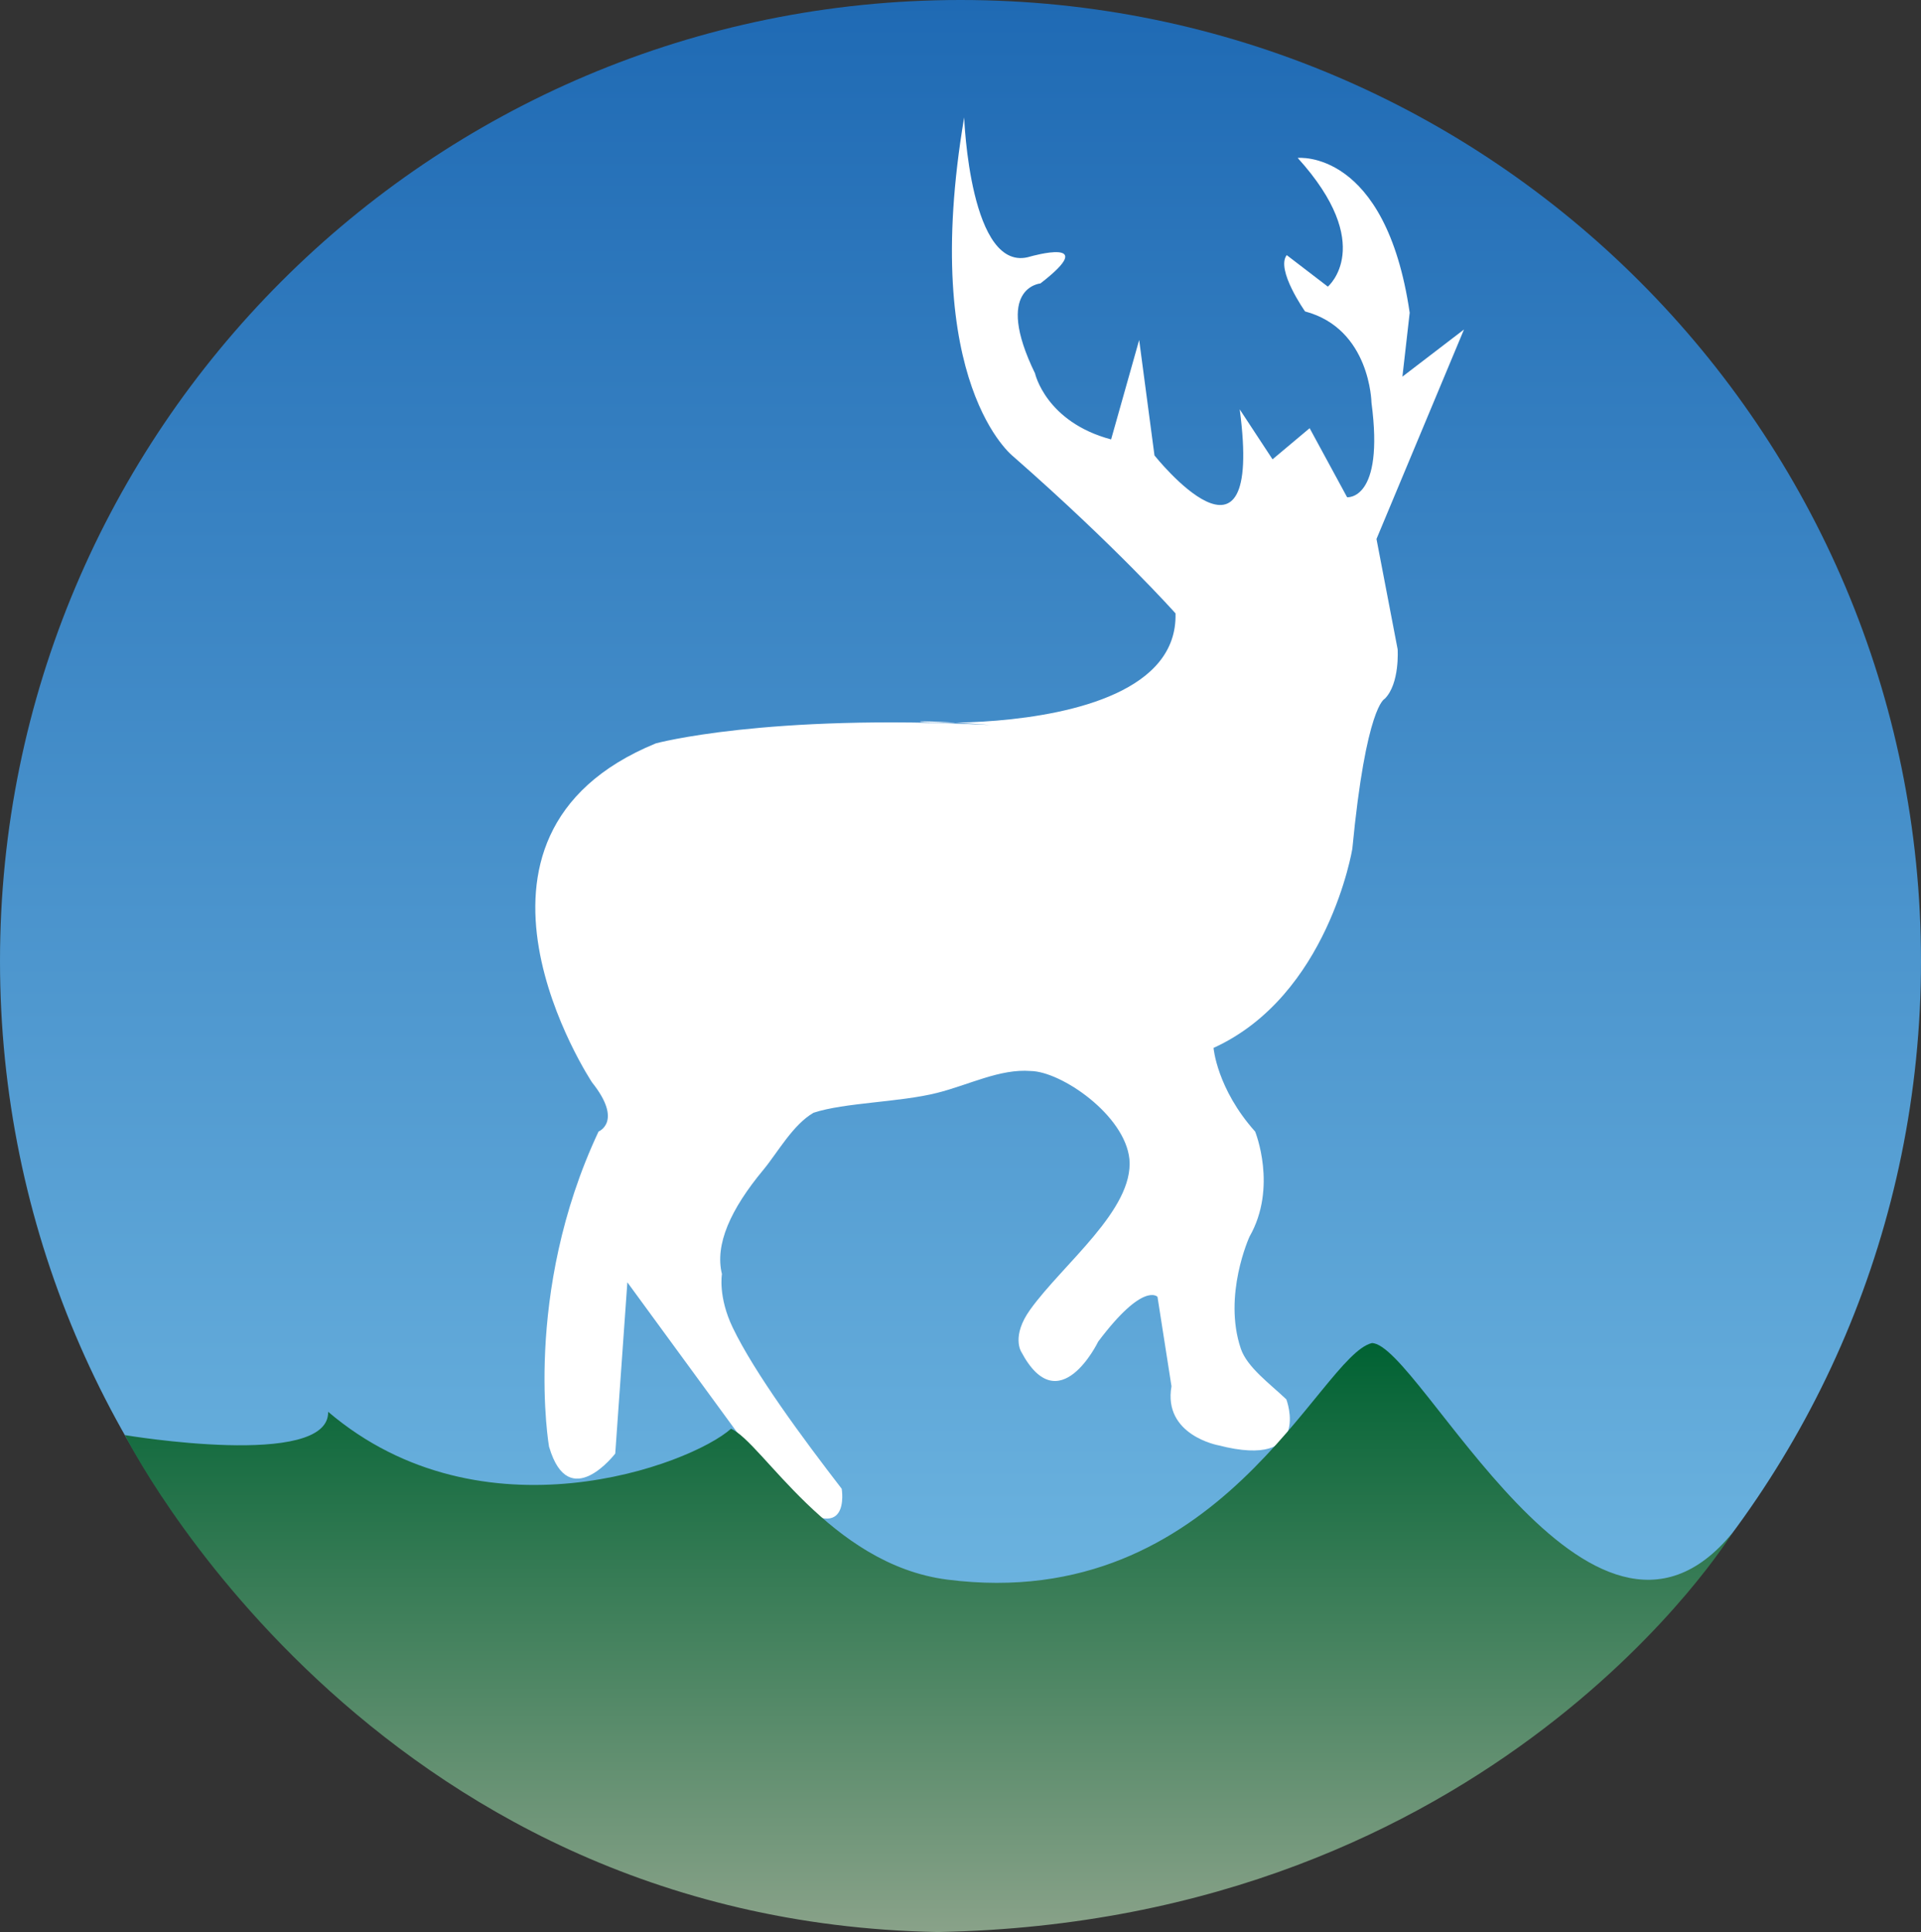 <?xml version="1.0" encoding="UTF-8"?>
<svg id="Layer_2" xmlns="http://www.w3.org/2000/svg" xmlns:xlink="http://www.w3.org/1999/xlink" viewBox="0 0 306.05 307.79">
  <rect x="0" y="0" width="306.05" height="307.79" fill="#333333" stroke="none"/>
  <defs>
    <style>
      .cls-1 {
        fill: url(#linear-gradient-2);
        fill-rule: evenodd;
      }

      .cls-2 {
        fill: url(#linear-gradient);
      }

      .cls-3 {
        fill: #fff;
      }
    </style>
    <linearGradient id="linear-gradient" x1="153.03" y1="306.18" x2="153.03" y2="0" gradientUnits="userSpaceOnUse">
      <stop offset="0" stop-color="#7bc2e8"/>
      <stop offset="1" stop-color="#1f6ab4"/>
    </linearGradient>
    <linearGradient id="linear-gradient-2" x1="147.95" y1="307.79" x2="147.95" y2="213.96" gradientUnits="userSpaceOnUse">
      <stop offset="0" stop-color="#89a289"/>
      <stop offset="1" stop-color="#006233"/>
    </linearGradient>
  </defs>
  <g id="Layer_1-2" data-name="Layer_1">
    <g>
      <g>
        <path class="cls-2" d="M306.05,153.09c0,84.55-68.51,153.09-153.02,153.09S0,237.64,0,153.09,68.51,0,153.03,0s153.02,68.55,153.02,153.09Z"/>
        <path class="cls-3" d="M87.48,230.51s-4.28-24.39,7.88-50.26c0,0,3.95-1.57-1.04-7.83,0,0-25.98-39.17,10.16-54,0,0,17.37-4.75,53.3-2.93-37.23-2.79,30.21,6.85,29.5-17.78,0,0-9.35-10.53-25.82-24.97,0,0-15.05-11.51-7.85-54.04,0,0,.91,25.17,10.55,22.16,0,0,11.35-3.24,1.6,4.29,0,0-7.52.65-.86,14.33,0,0,1.71,7.74,12.12,10.52l4.47-15.84,2.44,18.39s17.46,21.95,13.58-7.34l5.23,7.96,5.91-4.96,5.97,11s5.96.58,3.88-15.07c0,0-.17-11.76-10.58-14.53,0,0-4.7-6.66-2.92-8.97l6.55,5.02s7.8-6.58-4.8-20.5c0,0,14-1.5,17.84,24.66l-1.16,10.18,9.81-7.51-13.94,33.37,3.37,17.57s.37,5.49-2.07,7.9c0,0-2.96,1.08-5.15,23.89,0,0-3.83,23.38-22.11,31.71,0,0,.53,6.51,6.63,13.33,0,0,3.6,8.86-.9,16.74,0,0-4.27,9.32-1.38,17.85,1,2.96,4.68,5.62,7.25,8.07,0,0,4.27,11.21-10.81,7.32,0,0-8.87-1.6-7.49-9.41l-2.23-14.25s-2.22-2.48-9.45,7.14c0,0-6.24,12.95-12.25,1.63,0,0-1.63-2.49,1.42-6.73,5.23-7.29,16.53-15.93,15.81-23.97-.73-7.04-10.86-13.97-15.73-14.04-4.9-.39-9.82,2.21-14.93,3.49-6,1.51-14.68,1.52-19.67,3.16-3.29,1.9-5.75,6.38-7.96,9.05-5.29,6.36-7.78,11.96-6.63,16.65,0,0-.64,3.62,1.72,8.53,3.49,7.25,11.13,17.59,17.36,25.67,0,0,1.65,9.82-9.2,1.22l-24.95-34.11-1.93,27.28s-7.37,9.64-10.52-1.02Z"/>
      </g>
      <path class="cls-1" d="M52.27,224.89c24.56,20.9,57.72,8.48,64.19,2.71,4.96,2.08,15.65,21.62,34.47,24.03,43.58,5.56,59.24-35.61,67.63-37.68,7.5,0,34.81,57.82,57.43,30.26,0,0-37.92,61.92-126.59,63.56-90.9-1.67-129.5-79.16-129.5-79.16,0,0,32.64,5.49,32.38-3.74Z"/>
    </g>
  </g>
</svg>